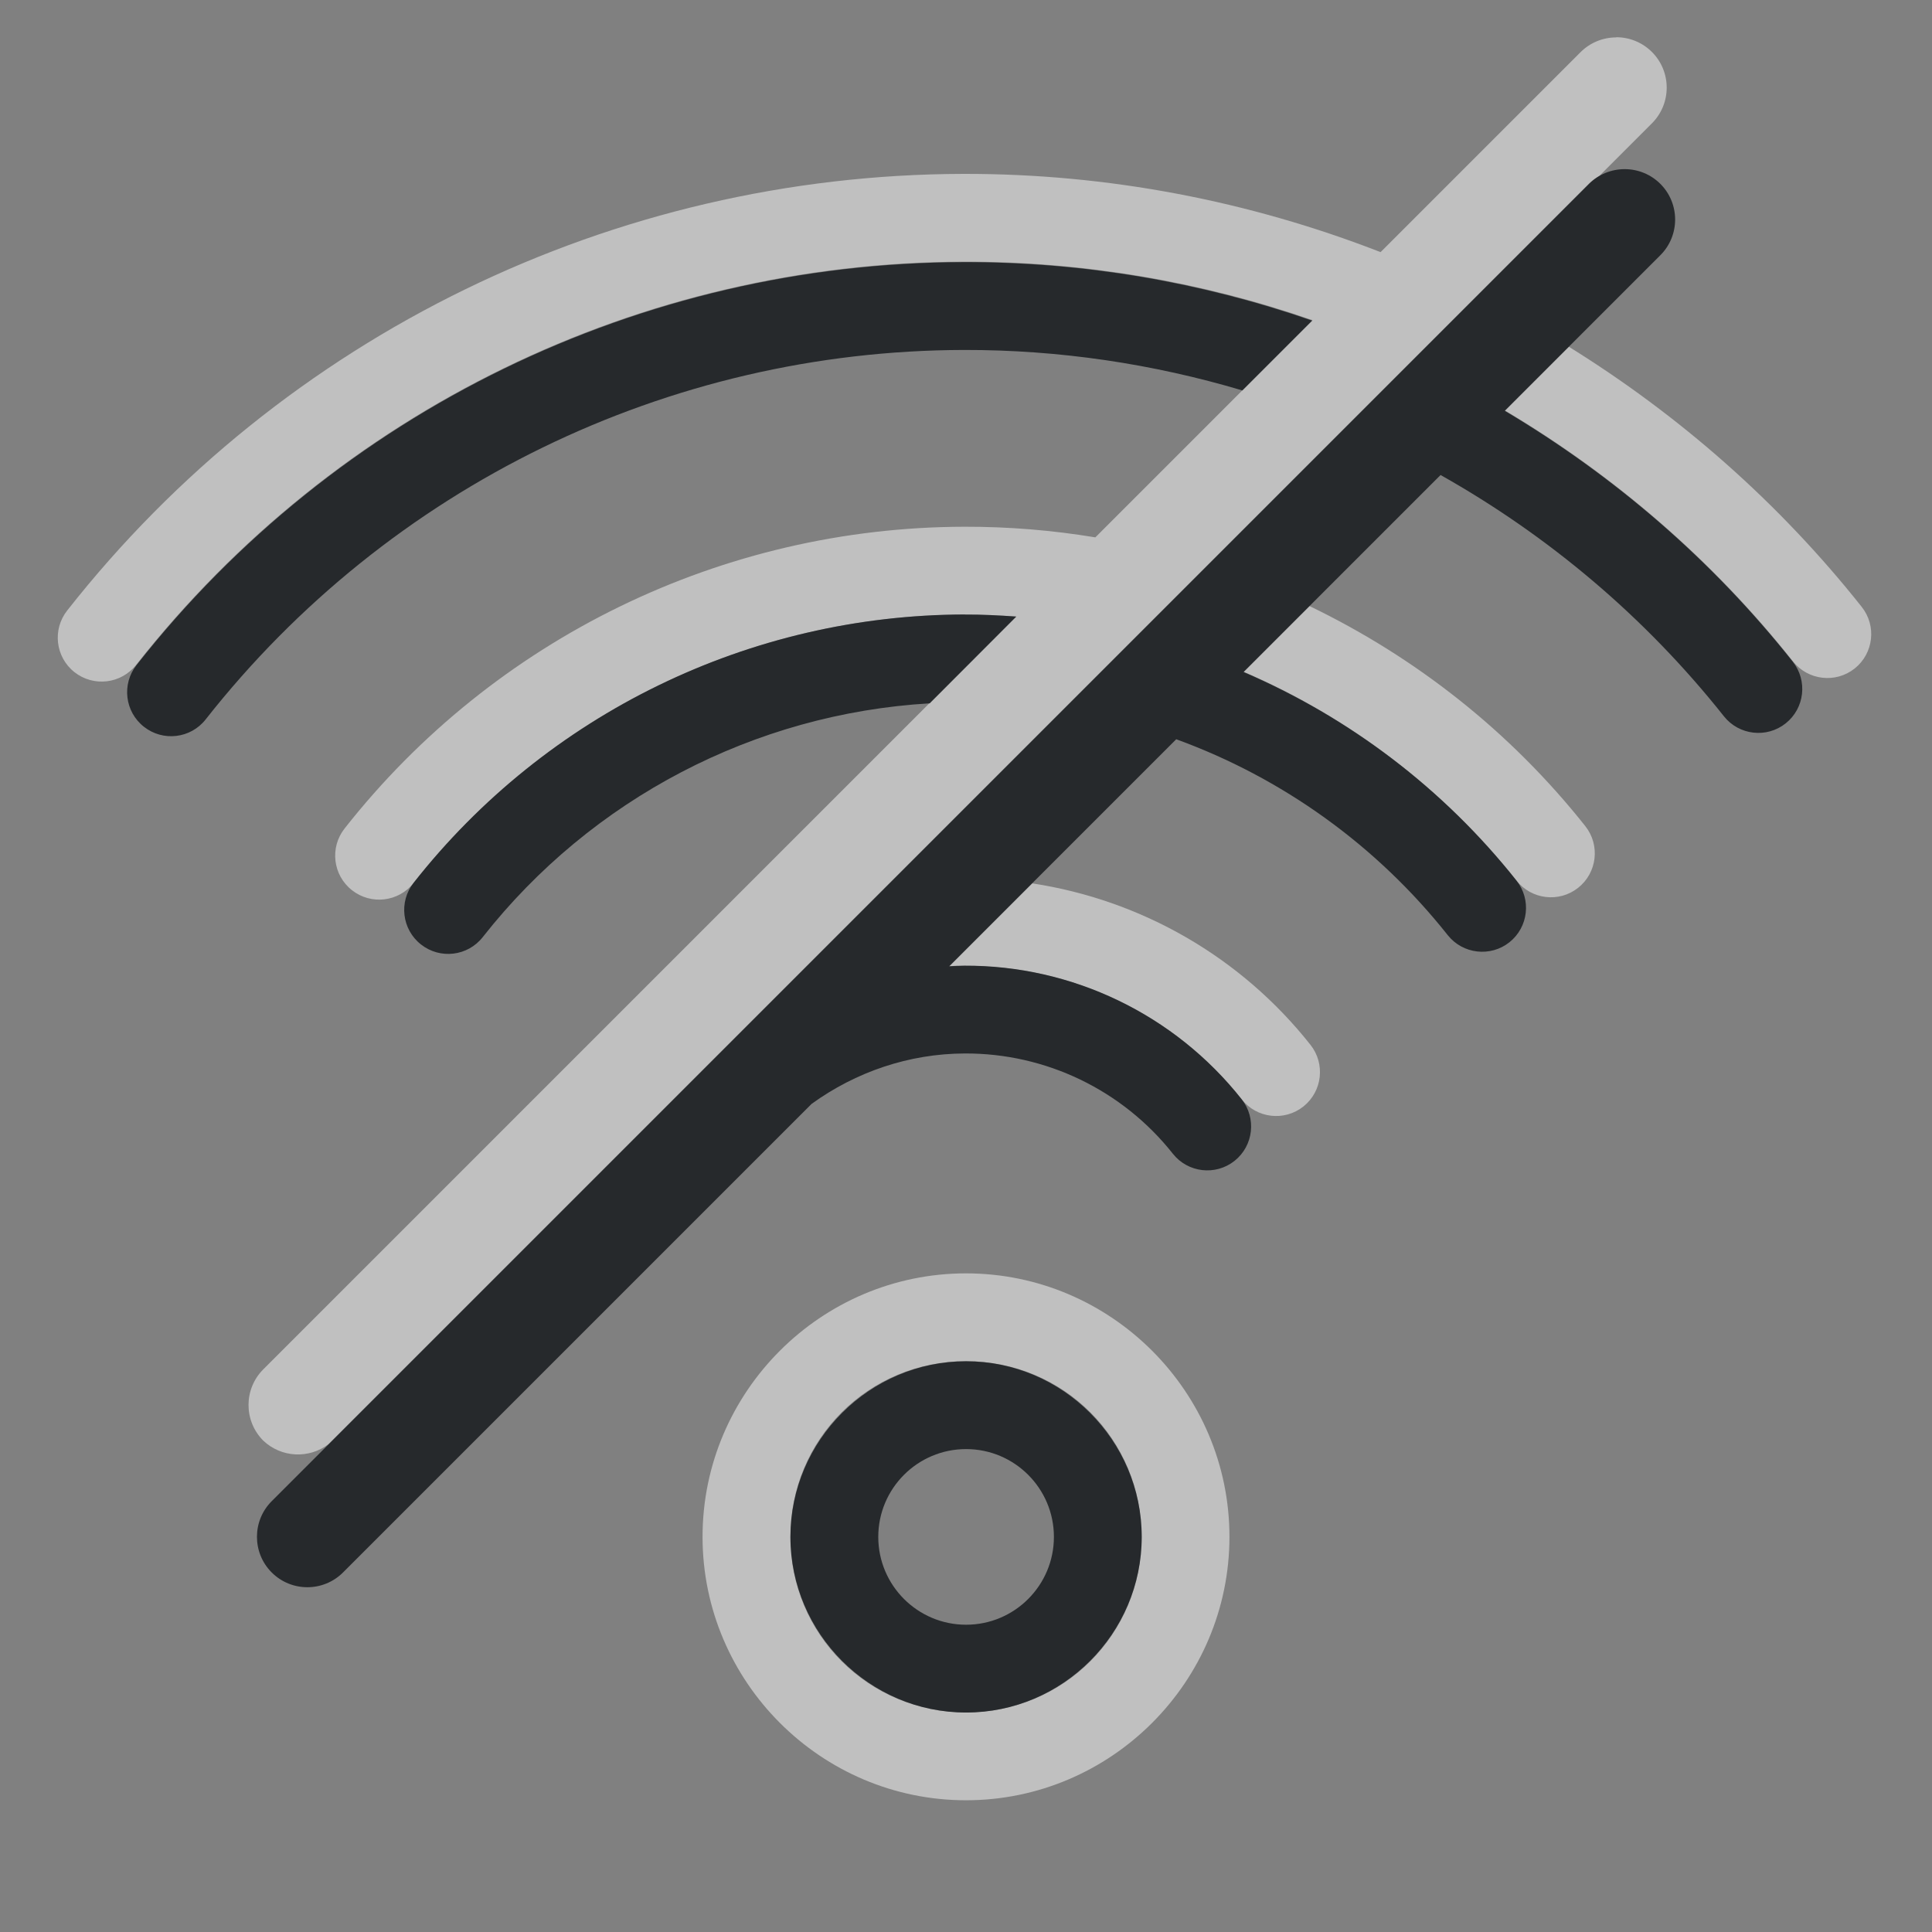 <?xml version="1.0" encoding="UTF-8"?>
<!-- Created with Inkscape (http://www.inkscape.org/) -->
<svg width="22" height="22" version="1.1" xmlns="http://www.w3.org/2000/svg" xmlns:cc="http://creativecommons.org/ns#" xmlns:dc="http://purl.org/dc/elements/1.1/" xmlns:rdf="http://www.w3.org/1999/02/22-rdf-syntax-ns#">
	<rect width="100%" height="100%" fill="#808080" stroke="none"/>
	<defs id="e">
		<style id="current-color-scheme" type="text/css">.ColorScheme-Text {color:#090d11;}
			.ColorScheme-Background{color:#ffffff;}</style>
	</defs>
	<path class="ColorScheme-Background" d="m18.404 0.426c-0.152-2.852e-5 -0.298 0.06-0.406 0.168l-2.277 2.277c-1.496-0.582-3.103-0.894-4.748-0.891-3.984 0.008-7.745 1.839-10.207 4.971-0.172 0.217-0.135 0.532 0.082 0.703 0.217 0.171 0.532 0.134 0.703-0.084 2.274-2.892 5.745-4.582 9.424-4.59 1.368-0.003 2.709 0.228 3.971 0.666l-2.473 2.473c-0.489-0.081-0.987-0.122-1.49-0.121-2.754 0.005-5.356 1.271-7.059 3.436-0.171 0.217-0.134 0.532 0.084 0.703 0.217 0.171 0.532 0.134 0.703-0.084 1.514-1.924 3.825-3.05 6.273-3.055 0.197-3.894e-4 0.391 0.01 0.586 0.023l-8.572 8.572c-0.224 0.224-0.224 0.588 0 0.812 0.205 0.194 0.52 0.21 0.744 0.039l14.352-14.352c0.035-0.035 0.075-0.063 0.117-0.088l0.6-0.6c0.224-0.224 0.224-0.588 0-0.812-0.108-0.108-0.254-0.168-0.406-0.168zm-0.539 3.522-0.727 0.727c1.242 0.738 2.359 1.697 3.279 2.857 0.172 0.216 0.487 0.252 0.703 0.08 0.215-0.172 0.251-0.485 0.08-0.701-0.943-1.189-2.077-2.182-3.336-2.963zm-2.953 2.953-0.754 0.754c1.203 0.516 2.277 1.321 3.111 2.373 0.171 0.216 0.485 0.253 0.701 0.082 0.217-0.171 0.254-0.486 0.082-0.703-0.854-1.077-1.933-1.924-3.141-2.506zm-3.158 3.158-0.949 0.949c0.059-0.003 0.118-0.009 0.178-0.01 1.23-0.005 2.393 0.555 3.156 1.52 0.171 0.217 0.486 0.254 0.703 0.082 0.216-0.172 0.252-0.487 0.08-0.703-0.791-1-1.926-1.649-3.168-1.838zm-0.754 4.441c-1.651 0-3 1.349-3 3 0 1.651 1.349 3 3 3s3-1.349 3-3c-1.2e-4 -1.651-1.349-3-3-3zm0 1c1.111 0 2 0.889 2 2 0 1.111-0.89 2-2 2s-2-0.889-2-2c4.4e-5 -1.111 0.89-2 2-2z" style="fill-opacity:.5;fill:currentColor"/>
	<path class="ColorScheme-Text" d="m18.5 1.926c-0.152-2.89e-5 -0.298 0.06-0.406 0.168l-15 15c-0.224 0.224-0.224 0.588 0 0.812 0.224 0.224 0.588 0.224 0.812 0l5.336-5.336c0.503-0.364 1.109-0.572 1.744-0.574 0.923-0.004 1.796 0.417 2.369 1.141 0.171 0.217 0.486 0.254 0.703 0.082 0.216-0.172 0.252-0.487 0.08-0.703-0.763-0.964-1.927-1.525-3.156-1.52-0.057 2.47e-4 -0.115 0.003-0.172 0.006l2.584-2.584c1.203 0.438 2.277 1.203 3.092 2.231 0.172 0.216 0.487 0.252 0.703 0.08 0.215-0.172 0.251-0.485 0.08-0.701-0.834-1.051-1.906-1.86-3.107-2.377l2.242-2.242c1.228 0.691 2.329 1.616 3.227 2.748 0.172 0.216 0.487 0.252 0.703 0.08 0.216-0.172 0.252-0.487 0.08-0.703-0.92-1.16-2.037-2.118-3.279-2.856l1.772-1.772c0.224-0.224 0.224-0.588 0-0.812-0.108-0.108-0.254-0.168-0.406-0.168zm-7.525 1.059c-3.676 0.008-7.147 1.698-9.42 4.588-0.171 0.217-0.134 0.532 0.084 0.703 0.217 0.171 0.532 0.134 0.703-0.084 2.084-2.65 5.264-4.2 8.635-4.207 1.086-0.002 2.152 0.158 3.17 0.461l0.795-0.795c-1.261-0.438-2.6-0.669-3.967-0.666zm0.01 4.012c-2.448 0.005-4.762 1.131-6.275 3.055-0.171 0.217-0.134 0.532 0.084 0.703 0.217 0.171 0.532 0.134 0.703-0.084 1.242-1.579 3.096-2.544 5.088-2.662h2e-3l0.986-0.988c-0.195-0.014-0.391-0.024-0.588-0.023zm0.016 8.504c-1.099 0-2 0.901-2 2-7.32e-5 1.099 0.901 2 2 2s2-0.901 2-2c0-1.099-0.901-2-2-2zm0 1c0.552 0 1 0.448 1 1s-0.448 1-1 1-1-0.448-1-1 0.448-1 1-1z" style="fill-opacity:.75;fill:currentColor"/>
</svg>
